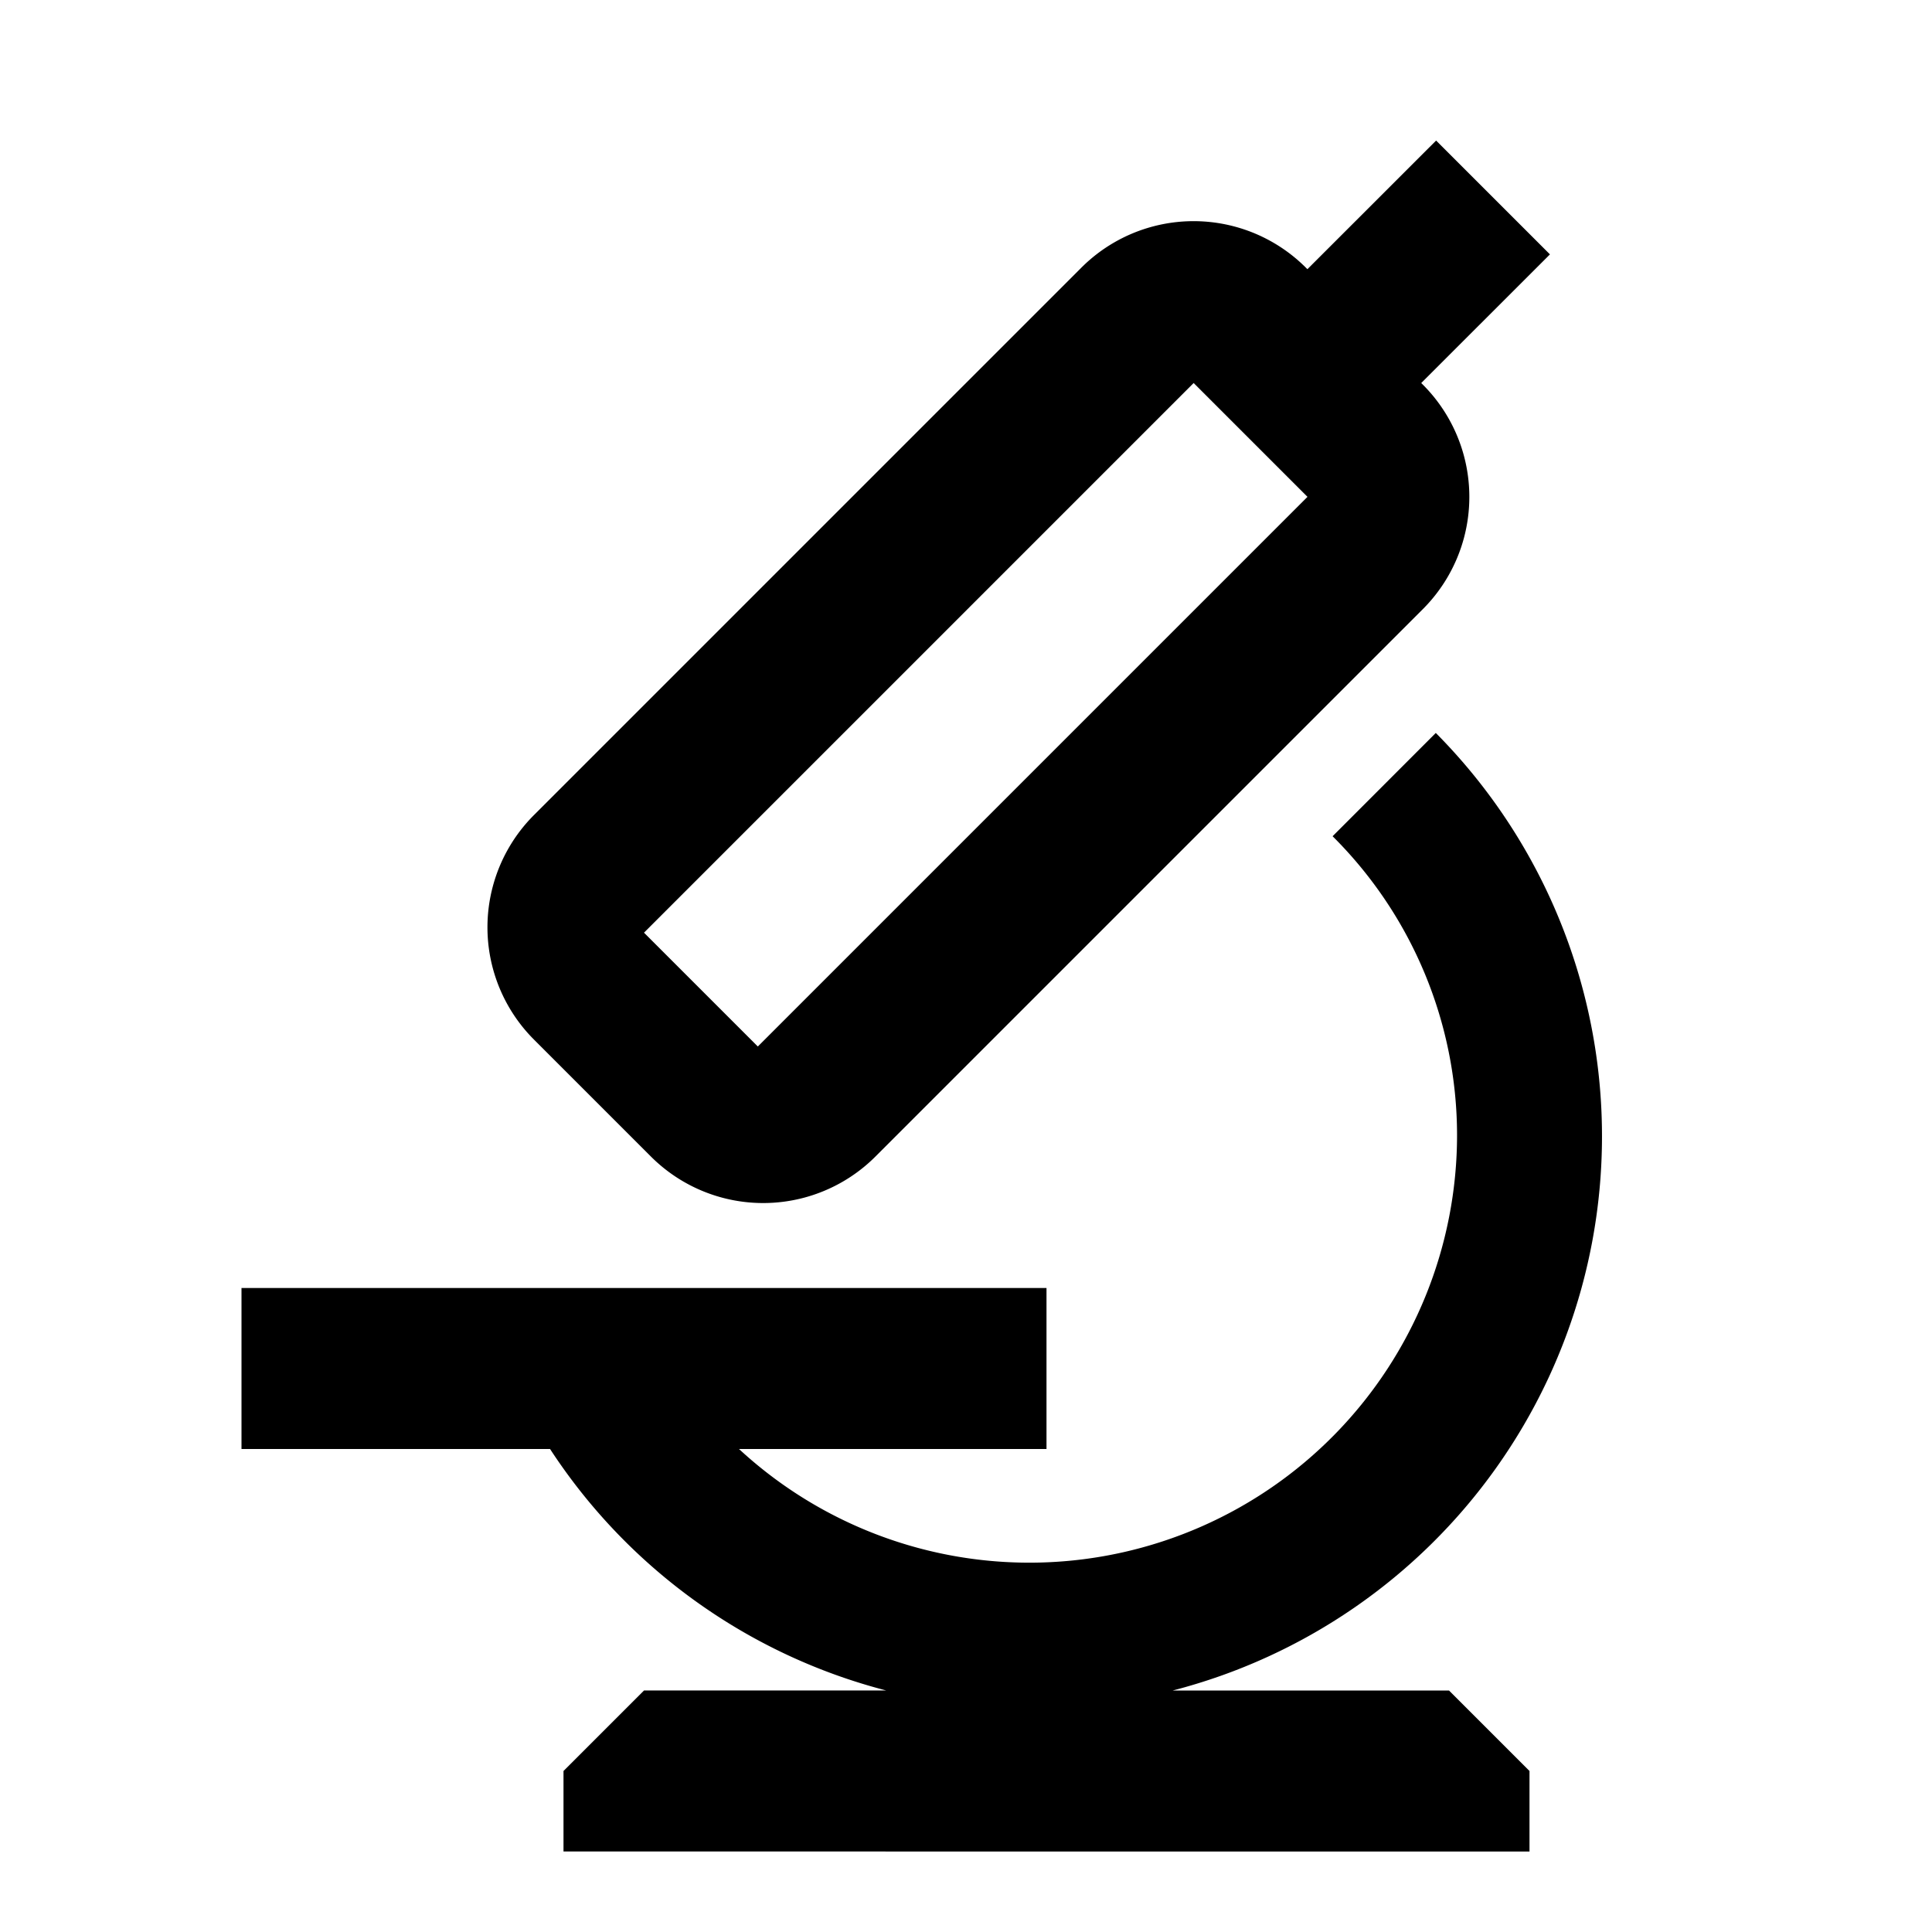 <svg width="24" height="24" xmlns="http://www.w3.org/2000/svg"><path d="M9.18 18a5.313 5.313 0 008.92-3.906 5.241 5.241 0 00-1.546-3.706l1.282-1.283A7.111 7.111 0 0114.568 21H18l1 1v1H7v-1l1-1h3.01a7.115 7.115 0 01-4.177-3H3v-2h10v2H9.18zm7.061-14.656l1.599-1.598 1.414 1.414-1.599 1.598.02.02a1.972 1.972 0 010 2.789l-6.8 6.8a1.972 1.972 0 01-2.789 0l-1.453-1.453a1.972 1.972 0 010-2.789l6.8-6.8a1.972 1.972 0 012.789 0l.02.02zM8 11.586L9.414 13l6.828-6.828-1.414-1.414L8 11.586z"/></svg>
